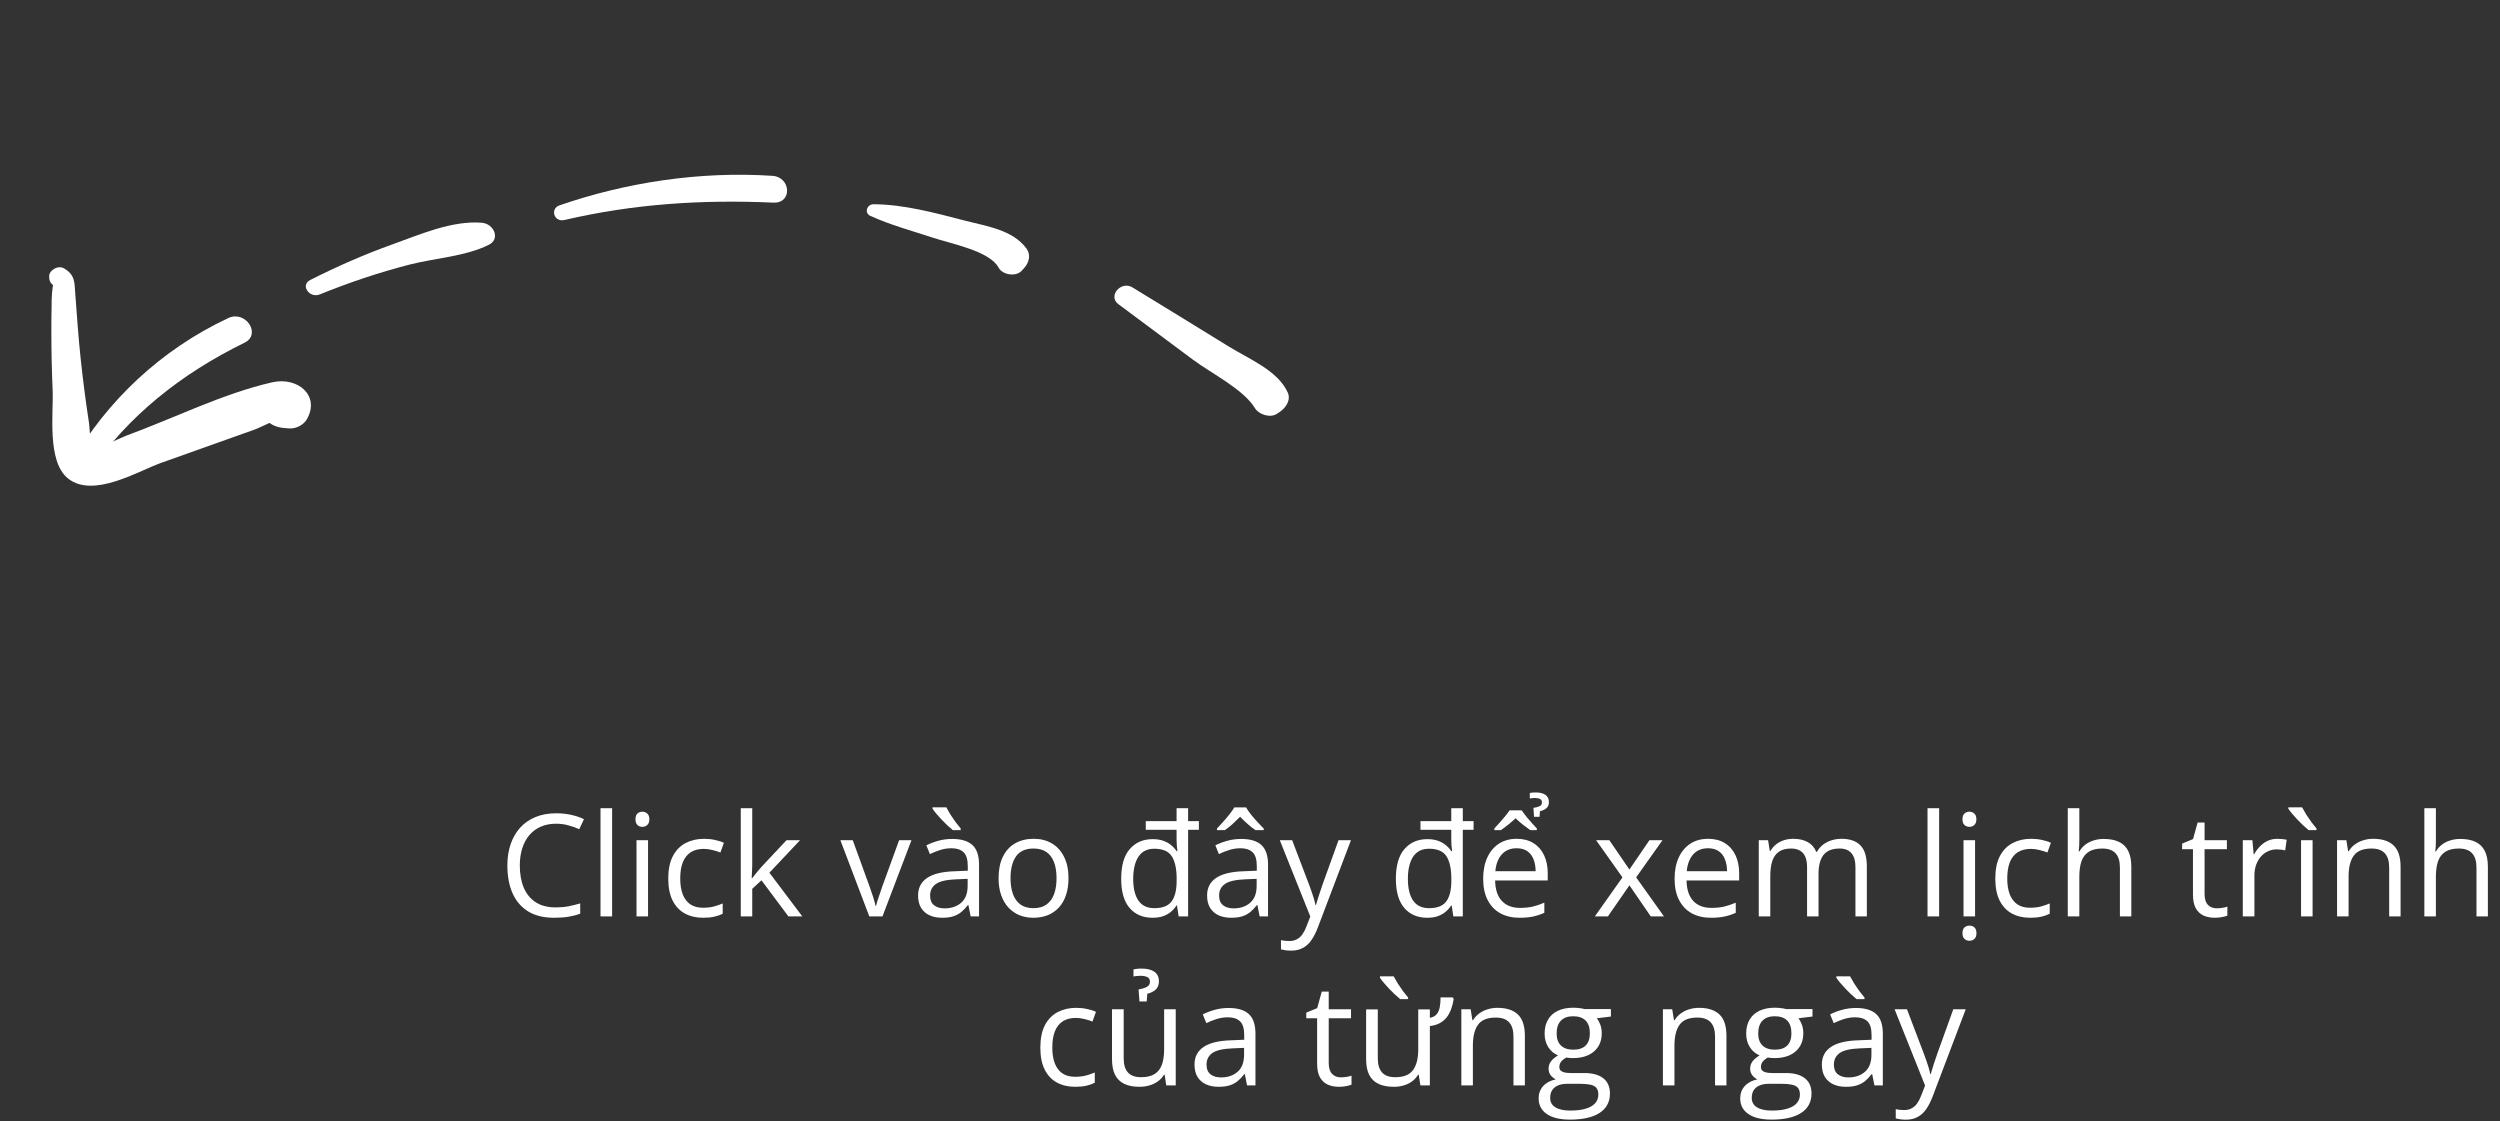 <svg width="281" height="126" viewBox="0 0 281 126" fill="none" xmlns="http://www.w3.org/2000/svg">
<rect x="0" y="0" width="281" height="126" fill="#333333" stroke="none"/>
<g clip-path="url(#clip0_628_19)">
<path d="M97.832 24.264C100.074 25.294 102.487 25.931 104.839 26.713C106.922 27.405 111.228 28.199 112.243 30.082C112.692 30.92 114.198 31.124 114.825 30.445C114.93 30.331 115.033 30.223 115.13 30.107C115.656 29.53 115.901 28.65 115.375 27.933C113.825 25.83 110.922 25.436 108.436 24.794C105.115 23.934 101.603 22.97 98.173 22.958C97.446 22.957 97.108 23.934 97.83 24.27L97.832 24.264Z" fill="white"/>
<path d="M7.163 30.946C5.71 29.704 5.805 34.312 5.802 34.237C5.779 35.243 5.772 36.245 5.773 37.25C5.774 39.455 5.82 41.664 5.918 43.874C6.029 46.349 5.238 51.88 7.662 53.793C10.502 56.038 15.537 52.943 18.133 52.017C20.324 51.233 22.514 50.457 24.712 49.675C26.025 49.209 27.34 48.737 28.654 48.271C29.314 48.039 31.448 46.87 31.932 47.057C31.368 46.546 30.796 46.039 30.232 45.528C30.279 45.318 30.32 45.106 30.367 44.896L32.334 43.879C32.689 44.1 33.049 44.329 33.404 44.549C32.983 42.943 30.646 42.879 29.816 44.051C29.058 45.114 29.273 45.844 29.848 46.999C30.2 47.717 31.163 48.05 31.928 48.108C32.126 48.126 32.318 48.135 32.516 48.153C33.303 48.21 34.129 47.745 34.483 47.136C36.022 44.484 33.478 42.311 30.576 42.975C25.01 44.253 19.487 47.031 14.183 48.97C13.877 49.079 11.504 50.246 11.042 50.118C9.942 49.825 10.144 48.475 10.002 47.528C9.633 45.12 9.319 42.705 9.064 40.293C8.809 37.88 8.643 35.471 8.463 33.058C8.362 31.751 8.47 30.937 7.228 30.181C6.806 29.929 6.305 30.041 5.966 30.303C5.573 30.605 5.479 30.877 5.543 31.352C5.585 31.68 5.823 32.059 6.223 32.136C6.293 32.155 6.359 32.158 6.429 32.177C7.181 32.312 7.834 31.505 7.179 30.943L7.163 30.946Z" fill="white"/>
<path d="M10.103 53.001C14.476 46.701 20.31 42.042 27.49 38.517C29.416 37.57 27.603 34.839 25.663 35.748C18.087 39.298 12.018 45.062 8.081 51.901C7.406 53.079 9.332 54.115 10.103 53.001Z" fill="white"/>
<path d="M35.92 33.1C39.198 31.771 42.561 30.633 46.033 29.74C48.932 29 52.352 28.821 54.96 27.506C56.263 26.849 55.523 25.146 54.143 25.035C50.801 24.769 47.126 26.385 44.124 27.462C40.923 28.608 37.849 29.963 34.86 31.475C33.728 32.049 34.781 33.557 35.929 33.095L35.92 33.1Z" fill="white"/>
<path d="M63.436 24.73C71.195 22.92 78.845 22.416 86.938 22.776C89.073 22.868 88.924 19.903 86.81 19.763C78.659 19.226 70.341 20.506 62.884 23.083C61.813 23.451 62.255 25.002 63.429 24.729L63.436 24.73Z" fill="white"/>
<path d="M125.707 34.189C128.511 36.283 131.316 38.376 134.13 40.459C136.185 41.98 139.769 43.758 141.054 45.873C141.493 46.601 142.774 47.009 143.517 46.516C143.617 46.447 143.716 46.385 143.816 46.317C144.515 45.852 145.13 44.988 144.742 44.119C143.632 41.652 140.44 40.38 138.115 38.951C134.513 36.723 130.9 34.513 127.279 32.301C125.998 31.521 124.488 33.285 125.707 34.189Z" fill="white"/>
</g>
<path d="M62.497 92.586C61.867 92.586 61.299 92.695 60.794 92.914C60.294 93.128 59.867 93.44 59.513 93.852C59.164 94.258 58.895 94.75 58.708 95.328C58.52 95.906 58.427 96.557 58.427 97.281C58.427 98.24 58.575 99.073 58.872 99.781C59.174 100.484 59.622 101.029 60.216 101.414C60.815 101.799 61.562 101.992 62.458 101.992C62.968 101.992 63.448 101.951 63.895 101.867C64.349 101.779 64.789 101.669 65.216 101.539V102.695C64.799 102.852 64.362 102.966 63.903 103.039C63.445 103.117 62.901 103.156 62.27 103.156C61.109 103.156 60.138 102.917 59.356 102.438C58.58 101.953 57.997 101.271 57.606 100.391C57.221 99.51 57.028 98.471 57.028 97.273C57.028 96.409 57.148 95.62 57.388 94.906C57.633 94.188 57.987 93.568 58.45 93.047C58.919 92.526 59.492 92.125 60.169 91.844C60.851 91.557 61.633 91.414 62.513 91.414C63.091 91.414 63.648 91.471 64.185 91.586C64.721 91.701 65.205 91.865 65.638 92.078L65.106 93.203C64.742 93.037 64.341 92.893 63.903 92.773C63.471 92.648 63.002 92.586 62.497 92.586ZM68.802 103H67.497V90.844H68.802V103ZM72.841 94.438V103H71.544V94.438H72.841ZM72.208 91.234C72.421 91.234 72.604 91.305 72.755 91.445C72.911 91.581 72.989 91.794 72.989 92.086C72.989 92.372 72.911 92.586 72.755 92.727C72.604 92.867 72.421 92.938 72.208 92.938C71.984 92.938 71.796 92.867 71.645 92.727C71.5 92.586 71.427 92.372 71.427 92.086C71.427 91.794 71.5 91.581 71.645 91.445C71.796 91.305 71.984 91.234 72.208 91.234ZM79.02 103.156C78.25 103.156 77.57 102.997 76.981 102.68C76.393 102.362 75.935 101.878 75.606 101.227C75.278 100.576 75.114 99.755 75.114 98.766C75.114 97.729 75.286 96.883 75.63 96.227C75.979 95.565 76.458 95.076 77.067 94.758C77.677 94.44 78.37 94.281 79.145 94.281C79.573 94.281 79.984 94.326 80.38 94.414C80.781 94.497 81.109 94.604 81.364 94.734L80.974 95.82C80.713 95.716 80.411 95.622 80.067 95.539C79.729 95.456 79.411 95.414 79.114 95.414C78.52 95.414 78.026 95.542 77.63 95.797C77.239 96.052 76.945 96.427 76.747 96.922C76.554 97.417 76.458 98.026 76.458 98.75C76.458 99.443 76.552 100.034 76.739 100.523C76.932 101.013 77.216 101.388 77.591 101.648C77.971 101.904 78.445 102.031 79.013 102.031C79.466 102.031 79.875 101.984 80.239 101.891C80.604 101.792 80.935 101.677 81.231 101.547V102.703C80.945 102.849 80.625 102.961 80.27 103.039C79.921 103.117 79.505 103.156 79.02 103.156ZM84.552 90.844V97.156C84.552 97.365 84.544 97.62 84.528 97.922C84.513 98.219 84.5 98.482 84.489 98.711H84.544C84.653 98.576 84.812 98.375 85.02 98.109C85.234 97.844 85.414 97.63 85.56 97.469L88.403 94.438H89.927L86.481 98.094L90.177 103H88.614L85.591 98.945L84.552 99.898V103H83.263V90.844H84.552ZM97.708 103L94.458 94.438H95.849L97.731 99.617C97.862 99.971 97.995 100.362 98.13 100.789C98.265 101.216 98.359 101.56 98.411 101.82H98.466C98.528 101.56 98.632 101.216 98.778 100.789C98.924 100.357 99.057 99.966 99.177 99.617L101.06 94.438H102.45L99.192 103H97.708ZM107.028 94.297C108.049 94.297 108.807 94.526 109.302 94.984C109.797 95.443 110.044 96.174 110.044 97.18V103H109.099L108.849 101.734H108.786C108.547 102.047 108.297 102.31 108.036 102.523C107.776 102.732 107.474 102.891 107.13 103C106.791 103.104 106.375 103.156 105.88 103.156C105.359 103.156 104.896 103.065 104.489 102.883C104.088 102.701 103.771 102.424 103.536 102.055C103.307 101.685 103.192 101.216 103.192 100.648C103.192 99.794 103.531 99.138 104.208 98.68C104.885 98.221 105.916 97.971 107.302 97.93L108.778 97.867V97.344C108.778 96.604 108.619 96.086 108.302 95.789C107.984 95.492 107.536 95.344 106.958 95.344C106.51 95.344 106.083 95.409 105.677 95.539C105.271 95.669 104.885 95.823 104.521 96L104.122 95.016C104.507 94.818 104.95 94.648 105.45 94.508C105.95 94.367 106.476 94.297 107.028 94.297ZM108.763 98.781L107.458 98.836C106.39 98.878 105.638 99.052 105.2 99.359C104.763 99.667 104.544 100.102 104.544 100.664C104.544 101.154 104.692 101.516 104.989 101.75C105.286 101.984 105.679 102.102 106.169 102.102C106.929 102.102 107.552 101.891 108.036 101.469C108.521 101.047 108.763 100.414 108.763 99.57V98.781ZM106.364 90.742C106.489 90.982 106.643 91.25 106.825 91.547C107.013 91.838 107.208 92.125 107.411 92.406C107.619 92.682 107.81 92.919 107.981 93.117V93.305H107.099C106.911 93.154 106.705 92.974 106.481 92.766C106.263 92.557 106.044 92.338 105.825 92.109C105.606 91.875 105.409 91.654 105.231 91.445C105.054 91.232 104.916 91.049 104.817 90.898V90.742H106.364ZM120.099 98.703C120.099 99.406 120.007 100.034 119.825 100.586C119.643 101.138 119.38 101.604 119.036 101.984C118.692 102.365 118.276 102.656 117.786 102.859C117.302 103.057 116.752 103.156 116.138 103.156C115.565 103.156 115.039 103.057 114.56 102.859C114.086 102.656 113.674 102.365 113.325 101.984C112.981 101.604 112.713 101.138 112.521 100.586C112.333 100.034 112.239 99.406 112.239 98.703C112.239 97.766 112.398 96.969 112.716 96.312C113.034 95.651 113.487 95.148 114.075 94.805C114.669 94.456 115.375 94.281 116.192 94.281C116.974 94.281 117.656 94.456 118.239 94.805C118.828 95.154 119.284 95.659 119.606 96.32C119.935 96.977 120.099 97.771 120.099 98.703ZM113.583 98.703C113.583 99.391 113.674 99.987 113.856 100.492C114.039 100.997 114.32 101.388 114.7 101.664C115.08 101.94 115.57 102.078 116.169 102.078C116.763 102.078 117.25 101.94 117.63 101.664C118.015 101.388 118.299 100.997 118.481 100.492C118.664 99.987 118.755 99.391 118.755 98.703C118.755 98.021 118.664 97.432 118.481 96.938C118.299 96.438 118.018 96.052 117.638 95.781C117.257 95.51 116.765 95.375 116.161 95.375C115.271 95.375 114.617 95.669 114.2 96.258C113.789 96.846 113.583 97.662 113.583 98.703ZM129.544 103.156C128.461 103.156 127.601 102.789 126.966 102.055C126.336 101.315 126.021 100.224 126.021 98.781C126.021 97.287 126.343 96.169 126.989 95.43C127.635 94.69 128.492 94.32 129.56 94.32C130.013 94.32 130.409 94.38 130.747 94.5C131.086 94.62 131.377 94.781 131.622 94.984C131.872 95.188 132.08 95.414 132.247 95.664H132.341C132.315 95.503 132.291 95.281 132.271 95C132.255 94.719 132.247 94.484 132.247 94.297V93.273H128.786V92.297H132.247V90.844H133.544V92.297H134.755V93.273H133.544V103H132.481L132.294 101.781H132.231C132.07 102.036 131.867 102.268 131.622 102.477C131.377 102.685 131.083 102.852 130.739 102.977C130.401 103.096 130.002 103.156 129.544 103.156ZM129.755 102.078C130.672 102.078 131.317 101.823 131.692 101.312C132.067 100.797 132.255 100.029 132.255 99.008V98.758C132.255 97.664 132.075 96.831 131.716 96.258C131.356 95.685 130.7 95.398 129.747 95.398C128.95 95.398 128.354 95.698 127.958 96.297C127.567 96.896 127.372 97.727 127.372 98.789C127.372 99.841 127.567 100.654 127.958 101.227C128.349 101.794 128.948 102.078 129.755 102.078ZM139.513 94.297C140.534 94.297 141.291 94.526 141.786 94.984C142.281 95.443 142.528 96.174 142.528 97.18V103H141.583L141.333 101.734H141.271C141.031 102.047 140.781 102.31 140.521 102.523C140.26 102.732 139.958 102.891 139.614 103C139.276 103.104 138.859 103.156 138.364 103.156C137.843 103.156 137.38 103.065 136.974 102.883C136.573 102.701 136.255 102.424 136.021 102.055C135.791 101.685 135.677 101.216 135.677 100.648C135.677 99.794 136.015 99.138 136.692 98.68C137.369 98.221 138.401 97.971 139.786 97.93L141.263 97.867V97.344C141.263 96.604 141.104 96.086 140.786 95.789C140.468 95.492 140.021 95.344 139.442 95.344C138.994 95.344 138.567 95.409 138.161 95.539C137.755 95.669 137.369 95.823 137.005 96L136.606 95.016C136.992 94.818 137.435 94.648 137.935 94.508C138.435 94.367 138.961 94.297 139.513 94.297ZM141.247 98.781L139.942 98.836C138.875 98.878 138.122 99.052 137.685 99.359C137.247 99.667 137.028 100.102 137.028 100.664C137.028 101.154 137.177 101.516 137.474 101.75C137.771 101.984 138.164 102.102 138.653 102.102C139.414 102.102 140.036 101.891 140.521 101.469C141.005 101.047 141.247 100.414 141.247 99.57V98.781ZM140.06 90.75C140.19 90.984 140.372 91.25 140.606 91.547C140.841 91.838 141.088 92.125 141.349 92.406C141.609 92.688 141.841 92.93 142.044 93.133V93.305H141.122C140.841 93.122 140.552 92.898 140.255 92.633C139.958 92.367 139.669 92.091 139.388 91.805C139.106 92.091 138.82 92.367 138.528 92.633C138.242 92.893 137.958 93.117 137.677 93.305H136.786V93.133C136.984 92.924 137.208 92.68 137.458 92.398C137.713 92.117 137.955 91.831 138.185 91.539C138.419 91.247 138.604 90.984 138.739 90.75H140.06ZM143.849 94.438H145.239L147.13 99.406C147.239 99.698 147.341 99.979 147.435 100.25C147.528 100.516 147.612 100.771 147.685 101.016C147.757 101.26 147.815 101.497 147.856 101.727H147.911C147.984 101.466 148.088 101.125 148.224 100.703C148.359 100.276 148.505 99.841 148.661 99.398L150.45 94.438H151.849L148.122 104.258C147.924 104.784 147.692 105.242 147.427 105.633C147.166 106.023 146.849 106.323 146.474 106.531C146.099 106.745 145.646 106.852 145.114 106.852C144.869 106.852 144.653 106.836 144.466 106.805C144.278 106.779 144.117 106.747 143.981 106.711V105.672C144.096 105.698 144.234 105.721 144.396 105.742C144.562 105.763 144.734 105.773 144.911 105.773C145.234 105.773 145.513 105.711 145.747 105.586C145.987 105.466 146.192 105.289 146.364 105.055C146.536 104.82 146.685 104.542 146.81 104.219L147.278 103.016L143.849 94.438ZM160.419 103.156C159.336 103.156 158.476 102.789 157.841 102.055C157.211 101.315 156.896 100.224 156.896 98.781C156.896 97.287 157.218 96.169 157.864 95.43C158.51 94.69 159.367 94.32 160.435 94.32C160.888 94.32 161.284 94.38 161.622 94.5C161.961 94.62 162.252 94.781 162.497 94.984C162.747 95.188 162.955 95.414 163.122 95.664H163.216C163.19 95.503 163.166 95.281 163.146 95C163.13 94.719 163.122 94.484 163.122 94.297V93.273H159.661V92.297H163.122V90.844H164.419V92.297H165.63V93.273H164.419V103H163.356L163.169 101.781H163.106C162.945 102.036 162.742 102.268 162.497 102.477C162.252 102.685 161.958 102.852 161.614 102.977C161.276 103.096 160.877 103.156 160.419 103.156ZM160.63 102.078C161.547 102.078 162.192 101.823 162.567 101.312C162.942 100.797 163.13 100.029 163.13 99.008V98.758C163.13 97.664 162.95 96.831 162.591 96.258C162.231 95.685 161.575 95.398 160.622 95.398C159.825 95.398 159.229 95.698 158.833 96.297C158.442 96.896 158.247 97.727 158.247 98.789C158.247 99.841 158.442 100.654 158.833 101.227C159.224 101.794 159.823 102.078 160.63 102.078ZM170.481 94.281C171.211 94.281 171.836 94.443 172.356 94.766C172.877 95.088 173.276 95.542 173.552 96.125C173.828 96.703 173.966 97.38 173.966 98.156V98.961H168.052C168.067 99.966 168.317 100.732 168.802 101.258C169.286 101.784 169.968 102.047 170.849 102.047C171.39 102.047 171.869 101.997 172.286 101.898C172.703 101.799 173.135 101.654 173.583 101.461V102.602C173.151 102.794 172.721 102.935 172.294 103.023C171.872 103.112 171.372 103.156 170.794 103.156C169.971 103.156 169.252 102.99 168.638 102.656C168.028 102.318 167.554 101.823 167.216 101.172C166.877 100.521 166.708 99.724 166.708 98.781C166.708 97.859 166.862 97.062 167.169 96.391C167.481 95.713 167.919 95.193 168.481 94.828C169.049 94.463 169.716 94.281 170.481 94.281ZM170.466 95.344C169.773 95.344 169.221 95.57 168.81 96.023C168.398 96.477 168.153 97.109 168.075 97.922H172.606C172.601 97.412 172.521 96.963 172.364 96.578C172.213 96.188 171.981 95.885 171.669 95.672C171.356 95.453 170.955 95.344 170.466 95.344ZM171.028 91.078C171.19 91.312 171.367 91.549 171.56 91.789C171.757 92.029 171.958 92.26 172.161 92.484C172.364 92.708 172.557 92.919 172.739 93.117V93.305H172.005C171.739 93.122 171.463 92.919 171.177 92.695C170.896 92.471 170.622 92.232 170.356 91.977C170.08 92.232 169.802 92.471 169.521 92.695C169.244 92.919 168.974 93.122 168.708 93.305H167.966V93.117C168.148 92.919 168.341 92.708 168.544 92.484C168.747 92.26 168.948 92.029 169.146 91.789C169.343 91.549 169.523 91.312 169.685 91.078H171.028ZM172.606 89.07C173.08 89.07 173.448 89.162 173.708 89.344C173.968 89.521 174.099 89.794 174.099 90.164C174.099 90.466 174 90.695 173.802 90.852C173.609 91.008 173.372 91.117 173.091 91.18L173.044 91.812H172.427L172.356 90.805C172.669 90.758 172.906 90.693 173.067 90.609C173.234 90.526 173.317 90.388 173.317 90.195C173.317 90.008 173.244 89.878 173.099 89.805C172.958 89.732 172.768 89.695 172.528 89.695C172.414 89.695 172.304 89.701 172.2 89.711C172.101 89.721 172.018 89.734 171.95 89.75V89.133C172.023 89.112 172.114 89.096 172.224 89.086C172.333 89.076 172.461 89.07 172.606 89.07ZM182.364 98.617L179.403 94.438H180.888L183.146 97.734L185.396 94.438H186.864L183.903 98.617L187.028 103H185.544L183.146 99.508L180.731 103H179.263L182.364 98.617ZM191.997 94.281C192.726 94.281 193.351 94.443 193.872 94.766C194.393 95.088 194.791 95.542 195.067 96.125C195.343 96.703 195.481 97.38 195.481 98.156V98.961H189.567C189.583 99.966 189.833 100.732 190.317 101.258C190.802 101.784 191.484 102.047 192.364 102.047C192.906 102.047 193.385 101.997 193.802 101.898C194.218 101.799 194.651 101.654 195.099 101.461V102.602C194.666 102.794 194.237 102.935 193.81 103.023C193.388 103.112 192.888 103.156 192.31 103.156C191.487 103.156 190.768 102.99 190.153 102.656C189.544 102.318 189.07 101.823 188.731 101.172C188.393 100.521 188.224 99.724 188.224 98.781C188.224 97.859 188.377 97.062 188.685 96.391C188.997 95.713 189.435 95.193 189.997 94.828C190.565 94.463 191.231 94.281 191.997 94.281ZM191.981 95.344C191.289 95.344 190.737 95.57 190.325 96.023C189.914 96.477 189.669 97.109 189.591 97.922H194.122C194.117 97.412 194.036 96.963 193.88 96.578C193.729 96.188 193.497 95.885 193.185 95.672C192.872 95.453 192.471 95.344 191.981 95.344ZM206.981 94.281C207.924 94.281 208.635 94.529 209.114 95.023C209.593 95.513 209.833 96.302 209.833 97.391V103H208.552V97.453C208.552 96.76 208.401 96.242 208.099 95.898C207.802 95.549 207.359 95.375 206.771 95.375C205.942 95.375 205.341 95.615 204.966 96.094C204.591 96.573 204.403 97.279 204.403 98.211V103H203.114V97.453C203.114 96.99 203.047 96.604 202.911 96.297C202.781 95.99 202.583 95.76 202.317 95.609C202.057 95.453 201.726 95.375 201.325 95.375C200.757 95.375 200.302 95.492 199.958 95.727C199.614 95.961 199.364 96.31 199.208 96.773C199.057 97.232 198.981 97.797 198.981 98.469V103H197.685V94.438H198.731L198.927 95.648H198.997C199.169 95.352 199.385 95.102 199.646 94.898C199.906 94.695 200.198 94.542 200.521 94.438C200.843 94.333 201.187 94.281 201.552 94.281C202.203 94.281 202.747 94.404 203.185 94.648C203.627 94.888 203.948 95.255 204.146 95.75H204.216C204.497 95.255 204.882 94.888 205.372 94.648C205.862 94.404 206.398 94.281 206.981 94.281ZM217.958 103H216.653V90.844H217.958V103ZM221.997 94.438V103H220.7V94.438H221.997ZM221.364 91.234C221.578 91.234 221.76 91.305 221.911 91.445C222.067 91.581 222.146 91.794 222.146 92.086C222.146 92.372 222.067 92.586 221.911 92.727C221.76 92.867 221.578 92.938 221.364 92.938C221.14 92.938 220.953 92.867 220.802 92.727C220.656 92.586 220.583 92.372 220.583 92.086C220.583 91.794 220.656 91.581 220.802 91.445C220.953 91.305 221.14 91.234 221.364 91.234ZM221.364 105.742C221.146 105.742 220.961 105.672 220.81 105.531C220.659 105.391 220.583 105.177 220.583 104.891C220.583 104.599 220.659 104.383 220.81 104.242C220.961 104.107 221.146 104.039 221.364 104.039C221.588 104.039 221.776 104.107 221.927 104.242C222.078 104.383 222.153 104.599 222.153 104.891C222.153 105.177 222.078 105.391 221.927 105.531C221.776 105.672 221.588 105.742 221.364 105.742ZM228.177 103.156C227.406 103.156 226.726 102.997 226.138 102.68C225.549 102.362 225.091 101.878 224.763 101.227C224.435 100.576 224.271 99.755 224.271 98.766C224.271 97.729 224.442 96.883 224.786 96.227C225.135 95.565 225.614 95.076 226.224 94.758C226.833 94.44 227.526 94.281 228.302 94.281C228.729 94.281 229.14 94.326 229.536 94.414C229.937 94.497 230.265 94.604 230.521 94.734L230.13 95.82C229.869 95.716 229.567 95.622 229.224 95.539C228.885 95.456 228.567 95.414 228.271 95.414C227.677 95.414 227.182 95.542 226.786 95.797C226.396 96.052 226.101 96.427 225.903 96.922C225.711 97.417 225.614 98.026 225.614 98.75C225.614 99.443 225.708 100.034 225.896 100.523C226.088 101.013 226.372 101.388 226.747 101.648C227.127 101.904 227.601 102.031 228.169 102.031C228.622 102.031 229.031 101.984 229.396 101.891C229.76 101.792 230.091 101.677 230.388 101.547V102.703C230.101 102.849 229.781 102.961 229.427 103.039C229.078 103.117 228.661 103.156 228.177 103.156ZM233.716 90.844V94.477C233.716 94.685 233.711 94.896 233.7 95.109C233.69 95.318 233.672 95.51 233.646 95.688H233.731C233.909 95.385 234.132 95.133 234.403 94.93C234.679 94.721 234.992 94.565 235.341 94.461C235.69 94.352 236.06 94.297 236.45 94.297C237.138 94.297 237.711 94.406 238.169 94.625C238.632 94.844 238.979 95.182 239.208 95.641C239.442 96.099 239.56 96.693 239.56 97.422V103H238.278V97.508C238.278 96.794 238.114 96.26 237.786 95.906C237.463 95.552 236.966 95.375 236.294 95.375C235.659 95.375 235.151 95.497 234.771 95.742C234.396 95.982 234.125 96.336 233.958 96.805C233.797 97.273 233.716 97.846 233.716 98.523V103H232.419V90.844H233.716ZM249.153 102.094C249.367 102.094 249.586 102.076 249.81 102.039C250.034 102.003 250.216 101.958 250.356 101.906V102.914C250.205 102.982 249.994 103.039 249.724 103.086C249.458 103.133 249.198 103.156 248.942 103.156C248.489 103.156 248.078 103.078 247.708 102.922C247.338 102.76 247.041 102.49 246.817 102.109C246.599 101.729 246.489 101.203 246.489 100.531V95.453H245.271V94.82L246.497 94.312L247.013 92.453H247.794V94.438H250.302V95.453H247.794V100.492C247.794 101.029 247.916 101.43 248.161 101.695C248.411 101.961 248.742 102.094 249.153 102.094ZM255.981 94.281C256.153 94.281 256.333 94.292 256.521 94.312C256.708 94.328 256.875 94.352 257.021 94.383L256.856 95.586C256.716 95.549 256.56 95.521 256.388 95.5C256.216 95.479 256.054 95.469 255.903 95.469C255.56 95.469 255.234 95.539 254.927 95.68C254.625 95.815 254.359 96.013 254.13 96.273C253.901 96.529 253.721 96.838 253.591 97.203C253.461 97.562 253.396 97.963 253.396 98.406V103H252.091V94.438H253.169L253.31 96.016H253.364C253.541 95.698 253.755 95.409 254.005 95.148C254.255 94.883 254.544 94.672 254.872 94.516C255.205 94.359 255.575 94.281 255.981 94.281ZM259.935 103H258.638V94.438H259.935V103ZM258.755 90.742C258.88 90.982 259.034 91.25 259.216 91.547C259.403 91.838 259.599 92.125 259.802 92.406C260.01 92.682 260.2 92.919 260.372 93.117V93.305H259.489C259.302 93.154 259.096 92.974 258.872 92.766C258.653 92.557 258.435 92.338 258.216 92.109C257.997 91.875 257.799 91.654 257.622 91.445C257.445 91.232 257.307 91.049 257.208 90.898V90.742H258.755ZM266.739 94.281C267.755 94.281 268.523 94.531 269.044 95.031C269.565 95.526 269.825 96.323 269.825 97.422V103H268.544V97.508C268.544 96.794 268.38 96.26 268.052 95.906C267.729 95.552 267.231 95.375 266.56 95.375C265.612 95.375 264.945 95.643 264.56 96.18C264.174 96.716 263.981 97.495 263.981 98.516V103H262.685V94.438H263.731L263.927 95.672H263.997C264.179 95.37 264.411 95.117 264.692 94.914C264.974 94.706 265.289 94.549 265.638 94.445C265.987 94.336 266.354 94.281 266.739 94.281ZM273.794 90.844V94.477C273.794 94.685 273.789 94.896 273.778 95.109C273.768 95.318 273.75 95.51 273.724 95.688H273.81C273.987 95.385 274.211 95.133 274.481 94.93C274.757 94.721 275.07 94.565 275.419 94.461C275.768 94.352 276.138 94.297 276.528 94.297C277.216 94.297 277.789 94.406 278.247 94.625C278.711 94.844 279.057 95.182 279.286 95.641C279.521 96.099 279.638 96.693 279.638 97.422V103H278.356V97.508C278.356 96.794 278.192 96.26 277.864 95.906C277.541 95.552 277.044 95.375 276.372 95.375C275.737 95.375 275.229 95.497 274.849 95.742C274.474 95.982 274.203 96.336 274.036 96.805C273.875 97.273 273.794 97.846 273.794 98.523V103H272.497V90.844H273.794ZM120.841 122.156C120.07 122.156 119.39 121.997 118.802 121.68C118.213 121.362 117.755 120.878 117.427 120.227C117.099 119.576 116.935 118.755 116.935 117.766C116.935 116.729 117.106 115.883 117.45 115.227C117.799 114.565 118.278 114.076 118.888 113.758C119.497 113.44 120.19 113.281 120.966 113.281C121.393 113.281 121.804 113.326 122.2 113.414C122.601 113.497 122.929 113.604 123.185 113.734L122.794 114.82C122.534 114.716 122.231 114.622 121.888 114.539C121.549 114.456 121.231 114.414 120.935 114.414C120.341 114.414 119.846 114.542 119.45 114.797C119.06 115.052 118.765 115.427 118.567 115.922C118.375 116.417 118.278 117.026 118.278 117.75C118.278 118.443 118.372 119.034 118.56 119.523C118.752 120.013 119.036 120.388 119.411 120.648C119.791 120.904 120.265 121.031 120.833 121.031C121.286 121.031 121.695 120.984 122.06 120.891C122.424 120.792 122.755 120.677 123.052 120.547V121.703C122.765 121.849 122.445 121.961 122.091 122.039C121.742 122.117 121.325 122.156 120.841 122.156ZM132.153 113.438V122H131.091L130.903 120.797H130.833C130.656 121.094 130.427 121.344 130.146 121.547C129.864 121.75 129.547 121.901 129.192 122C128.843 122.104 128.471 122.156 128.075 122.156C127.398 122.156 126.83 122.047 126.372 121.828C125.914 121.609 125.567 121.271 125.333 120.812C125.104 120.354 124.989 119.766 124.989 119.047V113.438H126.302V118.953C126.302 119.667 126.463 120.201 126.786 120.555C127.109 120.904 127.601 121.078 128.263 121.078C128.898 121.078 129.403 120.958 129.778 120.719C130.159 120.479 130.432 120.128 130.599 119.664C130.765 119.195 130.849 118.622 130.849 117.945V113.438H132.153ZM130.263 110.297C130.263 110.698 130.14 111.01 129.896 111.234C129.651 111.453 129.338 111.607 128.958 111.695L128.888 112.562H128.075L127.974 111.211C128.375 111.143 128.687 111.047 128.911 110.922C129.14 110.792 129.255 110.599 129.255 110.344C129.255 110.089 129.153 109.914 128.95 109.82C128.752 109.727 128.5 109.68 128.192 109.68C128.047 109.68 127.901 109.688 127.755 109.703C127.614 109.714 127.497 109.729 127.403 109.75V108.969C127.507 108.938 127.632 108.914 127.778 108.898C127.924 108.878 128.099 108.867 128.302 108.867C128.932 108.867 129.416 108.987 129.755 109.227C130.093 109.461 130.263 109.818 130.263 110.297ZM138.099 113.297C139.119 113.297 139.877 113.526 140.372 113.984C140.867 114.443 141.114 115.174 141.114 116.18V122H140.169L139.919 120.734H139.856C139.617 121.047 139.367 121.31 139.106 121.523C138.846 121.732 138.544 121.891 138.2 122C137.862 122.104 137.445 122.156 136.95 122.156C136.429 122.156 135.966 122.065 135.56 121.883C135.159 121.701 134.841 121.424 134.606 121.055C134.377 120.685 134.263 120.216 134.263 119.648C134.263 118.794 134.601 118.138 135.278 117.68C135.955 117.221 136.987 116.971 138.372 116.93L139.849 116.867V116.344C139.849 115.604 139.69 115.086 139.372 114.789C139.054 114.492 138.606 114.344 138.028 114.344C137.58 114.344 137.153 114.409 136.747 114.539C136.341 114.669 135.955 114.823 135.591 115L135.192 114.016C135.578 113.818 136.021 113.648 136.521 113.508C137.021 113.367 137.547 113.297 138.099 113.297ZM139.833 117.781L138.528 117.836C137.461 117.878 136.708 118.052 136.271 118.359C135.833 118.667 135.614 119.102 135.614 119.664C135.614 120.154 135.763 120.516 136.06 120.75C136.356 120.984 136.75 121.102 137.239 121.102C138 121.102 138.622 120.891 139.106 120.469C139.591 120.047 139.833 119.414 139.833 118.57V117.781ZM150.708 121.094C150.922 121.094 151.14 121.076 151.364 121.039C151.588 121.003 151.771 120.958 151.911 120.906V121.914C151.76 121.982 151.549 122.039 151.278 122.086C151.013 122.133 150.752 122.156 150.497 122.156C150.044 122.156 149.632 122.078 149.263 121.922C148.893 121.76 148.596 121.49 148.372 121.109C148.153 120.729 148.044 120.203 148.044 119.531V114.453H146.825V113.82L148.052 113.312L148.567 111.453H149.349V113.438H151.856V114.453H149.349V119.492C149.349 120.029 149.471 120.43 149.716 120.695C149.966 120.961 150.297 121.094 150.708 121.094ZM163.286 112.109L163.396 112.281C163.338 112.656 163.25 113.016 163.13 113.359C163.015 113.703 162.856 114.013 162.653 114.289C162.45 114.565 162.19 114.794 161.872 114.977C161.56 115.159 161.174 115.276 160.716 115.328V122H159.653L159.466 120.797H159.396C159.218 121.094 158.992 121.344 158.716 121.547C158.44 121.75 158.127 121.901 157.778 122C157.429 122.104 157.06 122.156 156.669 122.156C155.981 122.156 155.406 122.047 154.942 121.828C154.479 121.609 154.13 121.271 153.896 120.812C153.666 120.354 153.552 119.766 153.552 119.047V113.453H154.864V118.953C154.864 119.667 155.026 120.201 155.349 120.555C155.672 120.904 156.164 121.078 156.825 121.078C157.773 121.078 158.44 120.81 158.825 120.273C159.216 119.737 159.411 118.961 159.411 117.945V113.453H160.716V114.406C161.049 114.344 161.302 114.211 161.474 114.008C161.646 113.805 161.763 113.542 161.825 113.219C161.888 112.896 161.919 112.526 161.919 112.109H163.286ZM156.653 109.742C156.778 109.982 156.932 110.25 157.114 110.547C157.302 110.839 157.497 111.125 157.7 111.406C157.909 111.682 158.099 111.919 158.271 112.117V112.305H157.388C157.2 112.154 156.994 111.974 156.771 111.766C156.552 111.557 156.333 111.339 156.114 111.109C155.896 110.875 155.698 110.654 155.521 110.445C155.343 110.232 155.205 110.049 155.106 109.898V109.742H156.653ZM168.31 113.281C169.325 113.281 170.093 113.531 170.614 114.031C171.135 114.526 171.396 115.323 171.396 116.422V122H170.114V116.508C170.114 115.794 169.95 115.26 169.622 114.906C169.299 114.552 168.802 114.375 168.13 114.375C167.182 114.375 166.515 114.643 166.13 115.18C165.744 115.716 165.552 116.495 165.552 117.516V122H164.255V113.438H165.302L165.497 114.672H165.567C165.75 114.37 165.981 114.117 166.263 113.914C166.544 113.706 166.859 113.549 167.208 113.445C167.557 113.336 167.924 113.281 168.31 113.281ZM176.458 125.844C175.333 125.844 174.466 125.633 173.856 125.211C173.247 124.794 172.942 124.208 172.942 123.453C172.942 122.917 173.112 122.458 173.45 122.078C173.794 121.698 174.268 121.445 174.872 121.32C174.648 121.216 174.455 121.06 174.294 120.852C174.138 120.643 174.06 120.404 174.06 120.133C174.06 119.82 174.146 119.547 174.317 119.312C174.494 119.073 174.763 118.844 175.122 118.625C174.674 118.443 174.31 118.135 174.028 117.703C173.752 117.266 173.614 116.758 173.614 116.18C173.614 115.565 173.742 115.042 173.997 114.609C174.252 114.172 174.622 113.839 175.106 113.609C175.591 113.38 176.177 113.266 176.864 113.266C177.015 113.266 177.166 113.273 177.317 113.289C177.474 113.299 177.622 113.318 177.763 113.344C177.903 113.365 178.026 113.391 178.13 113.422H181.067V114.258L179.489 114.453C179.646 114.656 179.776 114.901 179.88 115.188C179.984 115.474 180.036 115.792 180.036 116.141C180.036 116.995 179.747 117.674 179.169 118.18C178.591 118.68 177.797 118.93 176.786 118.93C176.547 118.93 176.302 118.909 176.052 118.867C175.797 119.008 175.601 119.164 175.466 119.336C175.336 119.508 175.271 119.706 175.271 119.93C175.271 120.096 175.32 120.229 175.419 120.328C175.523 120.427 175.672 120.5 175.864 120.547C176.057 120.589 176.289 120.609 176.56 120.609H178.067C179 120.609 179.713 120.805 180.208 121.195C180.708 121.586 180.958 122.156 180.958 122.906C180.958 123.854 180.573 124.581 179.802 125.086C179.031 125.591 177.916 125.844 176.458 125.844ZM176.497 124.828C177.205 124.828 177.791 124.755 178.255 124.609C178.724 124.469 179.073 124.263 179.302 123.992C179.536 123.727 179.653 123.409 179.653 123.039C179.653 122.695 179.575 122.435 179.419 122.258C179.263 122.086 179.034 121.971 178.731 121.914C178.429 121.852 178.06 121.82 177.622 121.82H176.138C175.752 121.82 175.416 121.88 175.13 122C174.843 122.12 174.622 122.297 174.466 122.531C174.315 122.766 174.239 123.057 174.239 123.406C174.239 123.87 174.435 124.221 174.825 124.461C175.216 124.706 175.773 124.828 176.497 124.828ZM176.833 117.984C177.453 117.984 177.919 117.828 178.231 117.516C178.544 117.203 178.7 116.747 178.7 116.148C178.7 115.508 178.541 115.029 178.224 114.711C177.906 114.388 177.437 114.227 176.817 114.227C176.224 114.227 175.765 114.393 175.442 114.727C175.125 115.055 174.966 115.536 174.966 116.172C174.966 116.755 175.127 117.203 175.45 117.516C175.773 117.828 176.234 117.984 176.833 117.984ZM190.966 113.281C191.981 113.281 192.75 113.531 193.271 114.031C193.791 114.526 194.052 115.323 194.052 116.422V122H192.771V116.508C192.771 115.794 192.606 115.26 192.278 114.906C191.955 114.552 191.458 114.375 190.786 114.375C189.838 114.375 189.172 114.643 188.786 115.18C188.401 115.716 188.208 116.495 188.208 117.516V122H186.911V113.438H187.958L188.153 114.672H188.224C188.406 114.37 188.638 114.117 188.919 113.914C189.2 113.706 189.515 113.549 189.864 113.445C190.213 113.336 190.58 113.281 190.966 113.281ZM199.114 125.844C197.989 125.844 197.122 125.633 196.513 125.211C195.903 124.794 195.599 124.208 195.599 123.453C195.599 122.917 195.768 122.458 196.106 122.078C196.45 121.698 196.924 121.445 197.528 121.32C197.304 121.216 197.112 121.06 196.95 120.852C196.794 120.643 196.716 120.404 196.716 120.133C196.716 119.82 196.802 119.547 196.974 119.312C197.151 119.073 197.419 118.844 197.778 118.625C197.33 118.443 196.966 118.135 196.685 117.703C196.409 117.266 196.271 116.758 196.271 116.18C196.271 115.565 196.398 115.042 196.653 114.609C196.909 114.172 197.278 113.839 197.763 113.609C198.247 113.38 198.833 113.266 199.521 113.266C199.672 113.266 199.823 113.273 199.974 113.289C200.13 113.299 200.278 113.318 200.419 113.344C200.56 113.365 200.682 113.391 200.786 113.422H203.724V114.258L202.146 114.453C202.302 114.656 202.432 114.901 202.536 115.188C202.64 115.474 202.692 115.792 202.692 116.141C202.692 116.995 202.403 117.674 201.825 118.18C201.247 118.68 200.453 118.93 199.442 118.93C199.203 118.93 198.958 118.909 198.708 118.867C198.453 119.008 198.257 119.164 198.122 119.336C197.992 119.508 197.927 119.706 197.927 119.93C197.927 120.096 197.976 120.229 198.075 120.328C198.179 120.427 198.328 120.5 198.521 120.547C198.713 120.589 198.945 120.609 199.216 120.609H200.724C201.656 120.609 202.369 120.805 202.864 121.195C203.364 121.586 203.614 122.156 203.614 122.906C203.614 123.854 203.229 124.581 202.458 125.086C201.687 125.591 200.573 125.844 199.114 125.844ZM199.153 124.828C199.862 124.828 200.448 124.755 200.911 124.609C201.38 124.469 201.729 124.263 201.958 123.992C202.192 123.727 202.31 123.409 202.31 123.039C202.31 122.695 202.231 122.435 202.075 122.258C201.919 122.086 201.69 121.971 201.388 121.914C201.086 121.852 200.716 121.82 200.278 121.82H198.794C198.409 121.82 198.073 121.88 197.786 122C197.5 122.12 197.278 122.297 197.122 122.531C196.971 122.766 196.896 123.057 196.896 123.406C196.896 123.87 197.091 124.221 197.481 124.461C197.872 124.706 198.429 124.828 199.153 124.828ZM199.489 117.984C200.109 117.984 200.575 117.828 200.888 117.516C201.2 117.203 201.356 116.747 201.356 116.148C201.356 115.508 201.198 115.029 200.88 114.711C200.562 114.388 200.093 114.227 199.474 114.227C198.88 114.227 198.422 114.393 198.099 114.727C197.781 115.055 197.622 115.536 197.622 116.172C197.622 116.755 197.784 117.203 198.106 117.516C198.429 117.828 198.89 117.984 199.489 117.984ZM208.614 113.297C209.635 113.297 210.393 113.526 210.888 113.984C211.382 114.443 211.63 115.174 211.63 116.18V122H210.685L210.435 120.734H210.372C210.132 121.047 209.882 121.31 209.622 121.523C209.362 121.732 209.06 121.891 208.716 122C208.377 122.104 207.961 122.156 207.466 122.156C206.945 122.156 206.481 122.065 206.075 121.883C205.674 121.701 205.356 121.424 205.122 121.055C204.893 120.685 204.778 120.216 204.778 119.648C204.778 118.794 205.117 118.138 205.794 117.68C206.471 117.221 207.502 116.971 208.888 116.93L210.364 116.867V116.344C210.364 115.604 210.205 115.086 209.888 114.789C209.57 114.492 209.122 114.344 208.544 114.344C208.096 114.344 207.669 114.409 207.263 114.539C206.856 114.669 206.471 114.823 206.106 115L205.708 114.016C206.093 113.818 206.536 113.648 207.036 113.508C207.536 113.367 208.062 113.297 208.614 113.297ZM210.349 117.781L209.044 117.836C207.976 117.878 207.224 118.052 206.786 118.359C206.349 118.667 206.13 119.102 206.13 119.664C206.13 120.154 206.278 120.516 206.575 120.75C206.872 120.984 207.265 121.102 207.755 121.102C208.515 121.102 209.138 120.891 209.622 120.469C210.106 120.047 210.349 119.414 210.349 118.57V117.781ZM207.95 109.742C208.075 109.982 208.229 110.25 208.411 110.547C208.599 110.839 208.794 111.125 208.997 111.406C209.205 111.682 209.396 111.919 209.567 112.117V112.305H208.685C208.497 112.154 208.291 111.974 208.067 111.766C207.849 111.557 207.63 111.339 207.411 111.109C207.192 110.875 206.994 110.654 206.817 110.445C206.64 110.232 206.502 110.049 206.403 109.898V109.742H207.95ZM212.95 113.438H214.341L216.231 118.406C216.341 118.698 216.442 118.979 216.536 119.25C216.63 119.516 216.713 119.771 216.786 120.016C216.859 120.26 216.916 120.497 216.958 120.727H217.013C217.086 120.466 217.19 120.125 217.325 119.703C217.461 119.276 217.606 118.841 217.763 118.398L219.552 113.438H220.95L217.224 123.258C217.026 123.784 216.794 124.242 216.528 124.633C216.268 125.023 215.95 125.323 215.575 125.531C215.2 125.745 214.747 125.852 214.216 125.852C213.971 125.852 213.755 125.836 213.567 125.805C213.38 125.779 213.218 125.747 213.083 125.711V124.672C213.198 124.698 213.336 124.721 213.497 124.742C213.664 124.763 213.836 124.773 214.013 124.773C214.336 124.773 214.614 124.711 214.849 124.586C215.088 124.466 215.294 124.289 215.466 124.055C215.638 123.82 215.786 123.542 215.911 123.219L216.38 122.016L212.95 113.438Z" fill="white"/>
<defs>
<clipPath id="clip0_628_19">
<rect width="138.332" height="53.855" fill="white" transform="translate(13.599) rotate(14.628)"/>
</clipPath>
</defs>
</svg>
